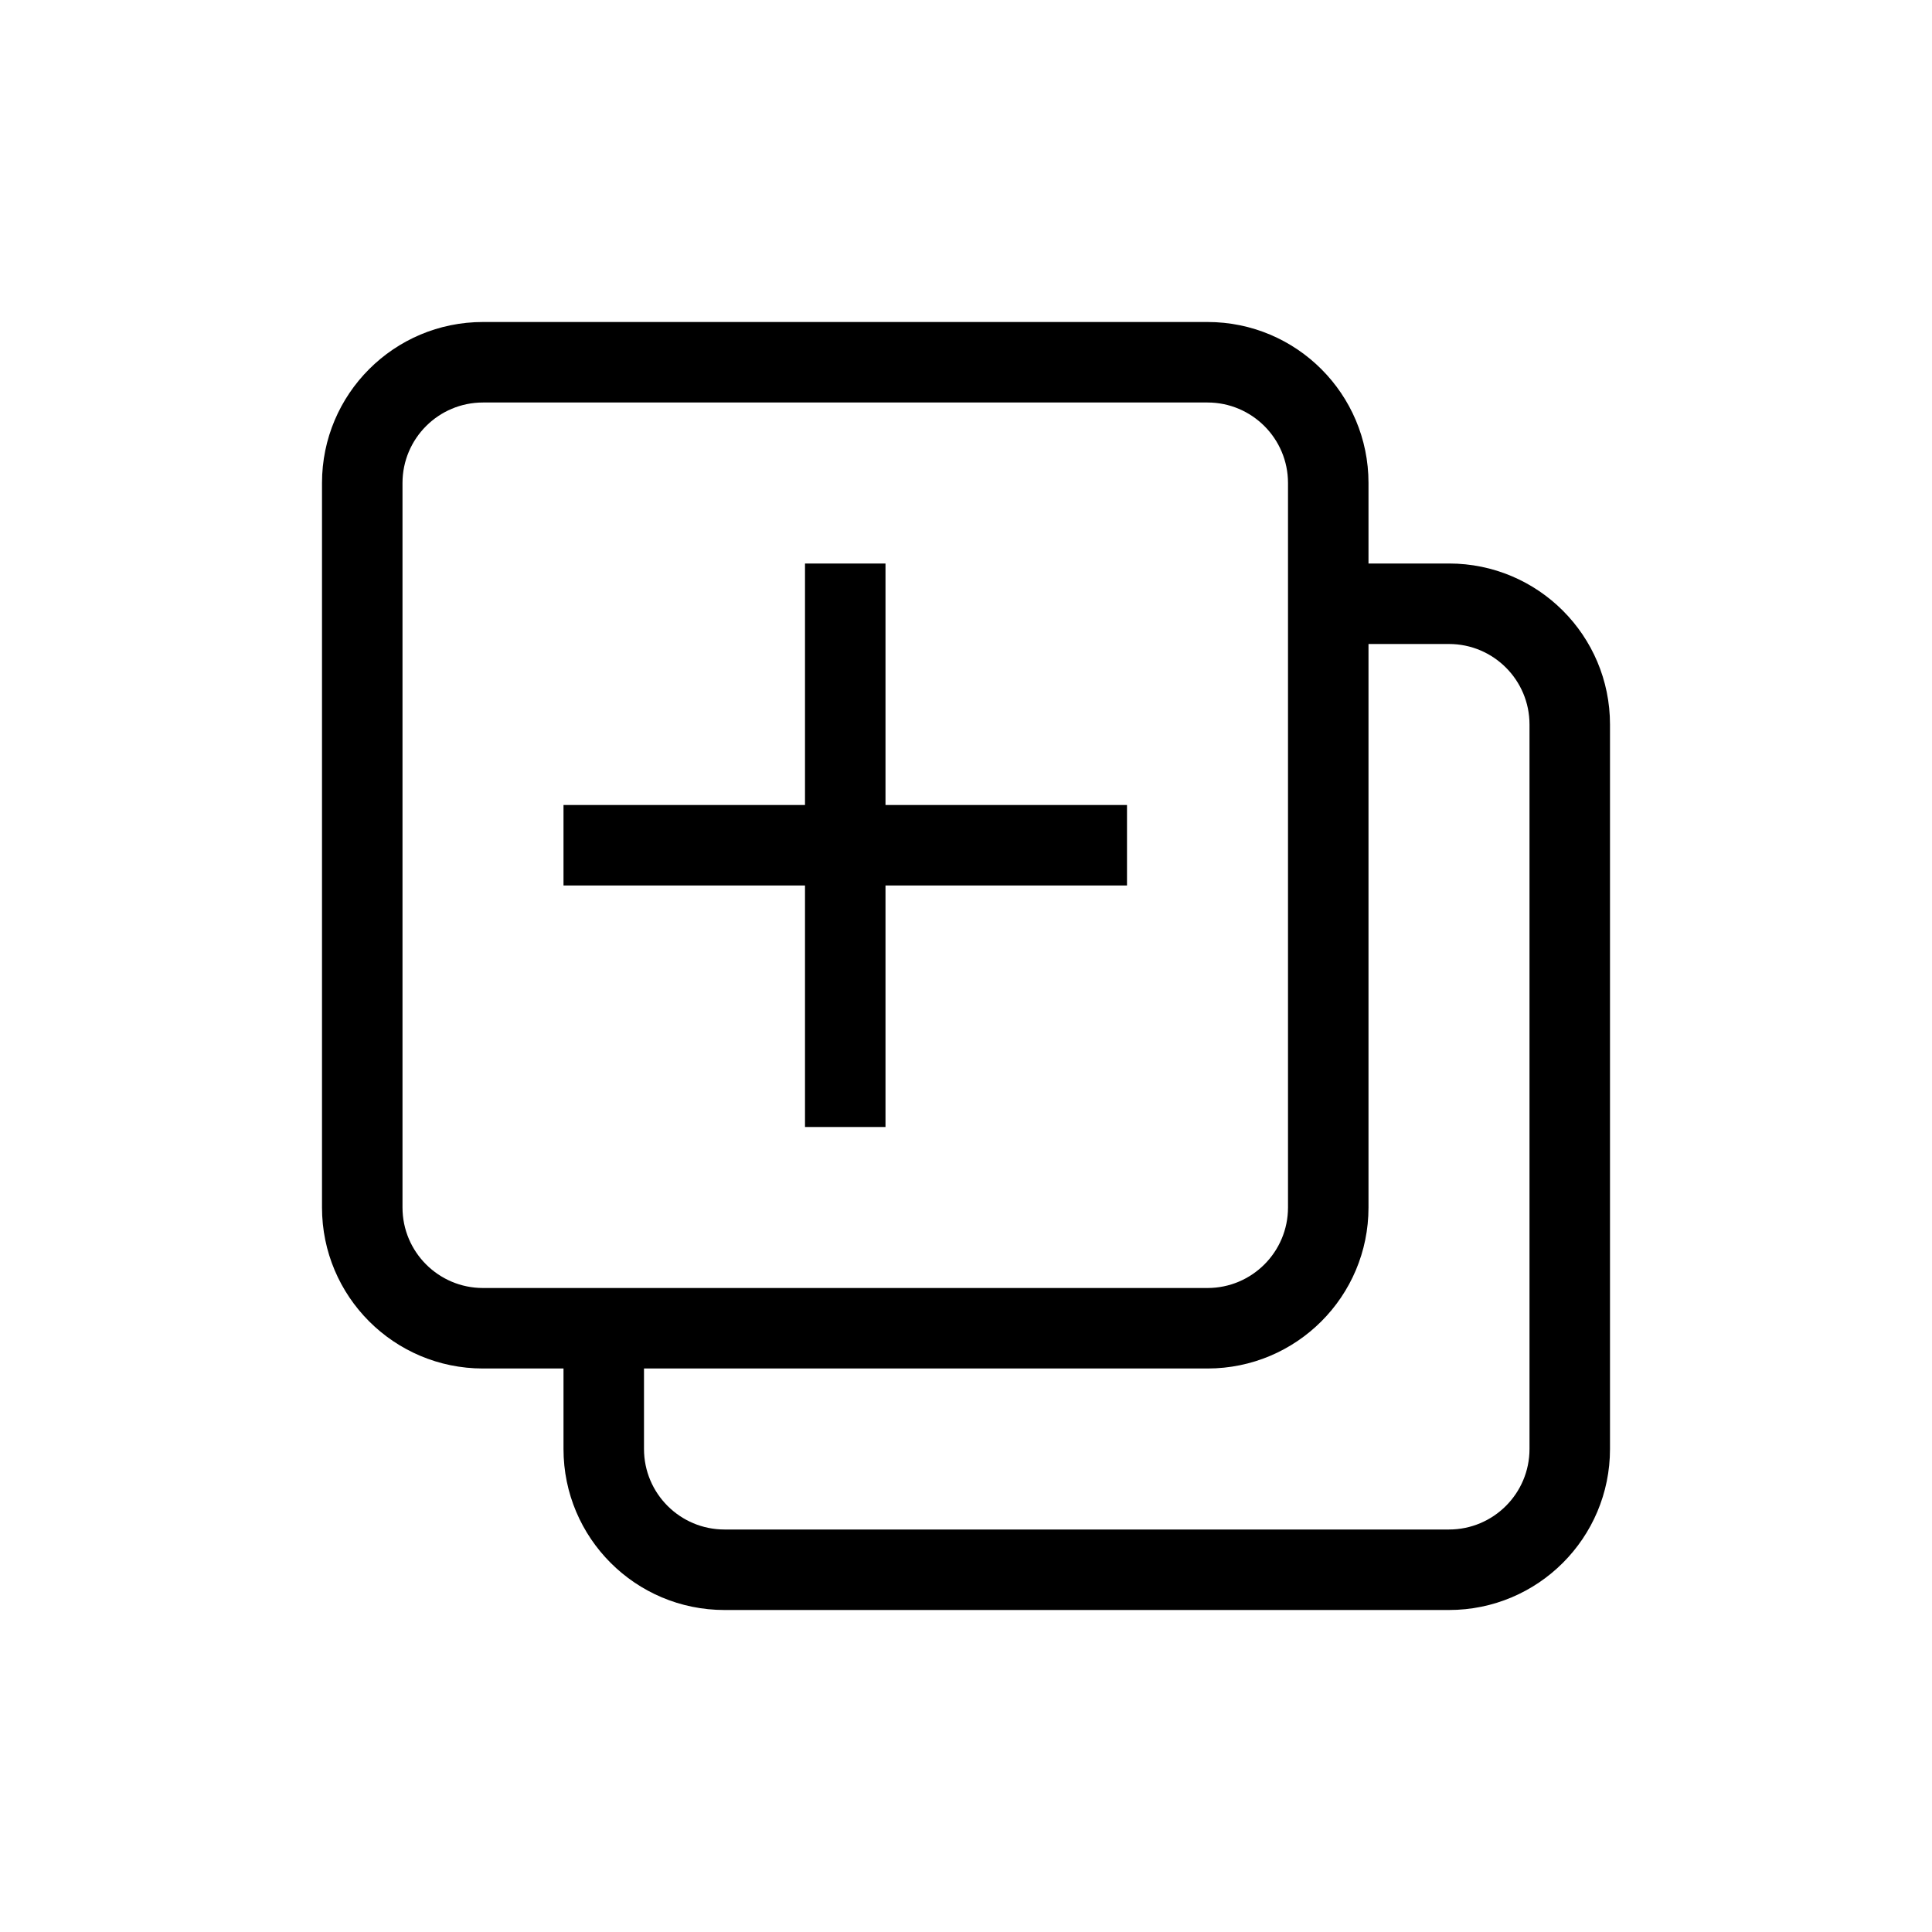 <svg xmlns="http://www.w3.org/2000/svg" width="24" height="24" viewBox="0 0 24 24">
  <path d="M17,8 L17,15 C17,16.105 16.105,17 15,17 L8,17 L8,18 C8,18.552 8.448,19 9,19 L18,19 C18.552,19 19,18.552 19,18 L19,9 C19,8.448 18.552,8 18,8 L17,8 Z M17,7 L18,7 C19.105,7 20,7.895 20,9 L20,18 C20,19.105 19.105,20 18,20 L9,20 C7.895,20 7,19.105 7,18 L7,17 L6,17 C4.895,17 4,16.105 4,15 L4,6 C4,4.895 4.895,4 6,4 L15,4 C16.105,4 17,4.895 17,6 L17,7 Z M6,5 C5.448,5 5,5.448 5,6 L5,15 C5,15.552 5.448,16 6,16 L15,16 C15.552,16 16,15.552 16,15 L16,6 C16,5.448 15.552,5 15,5 L6,5 Z M11,11 L11,14 L10,14 L10,11 L7,11 L7,10 L10,10 L10,7 L11,7 L11,10 L14,10 L14,11 L11,11 Z"/>
</svg>
